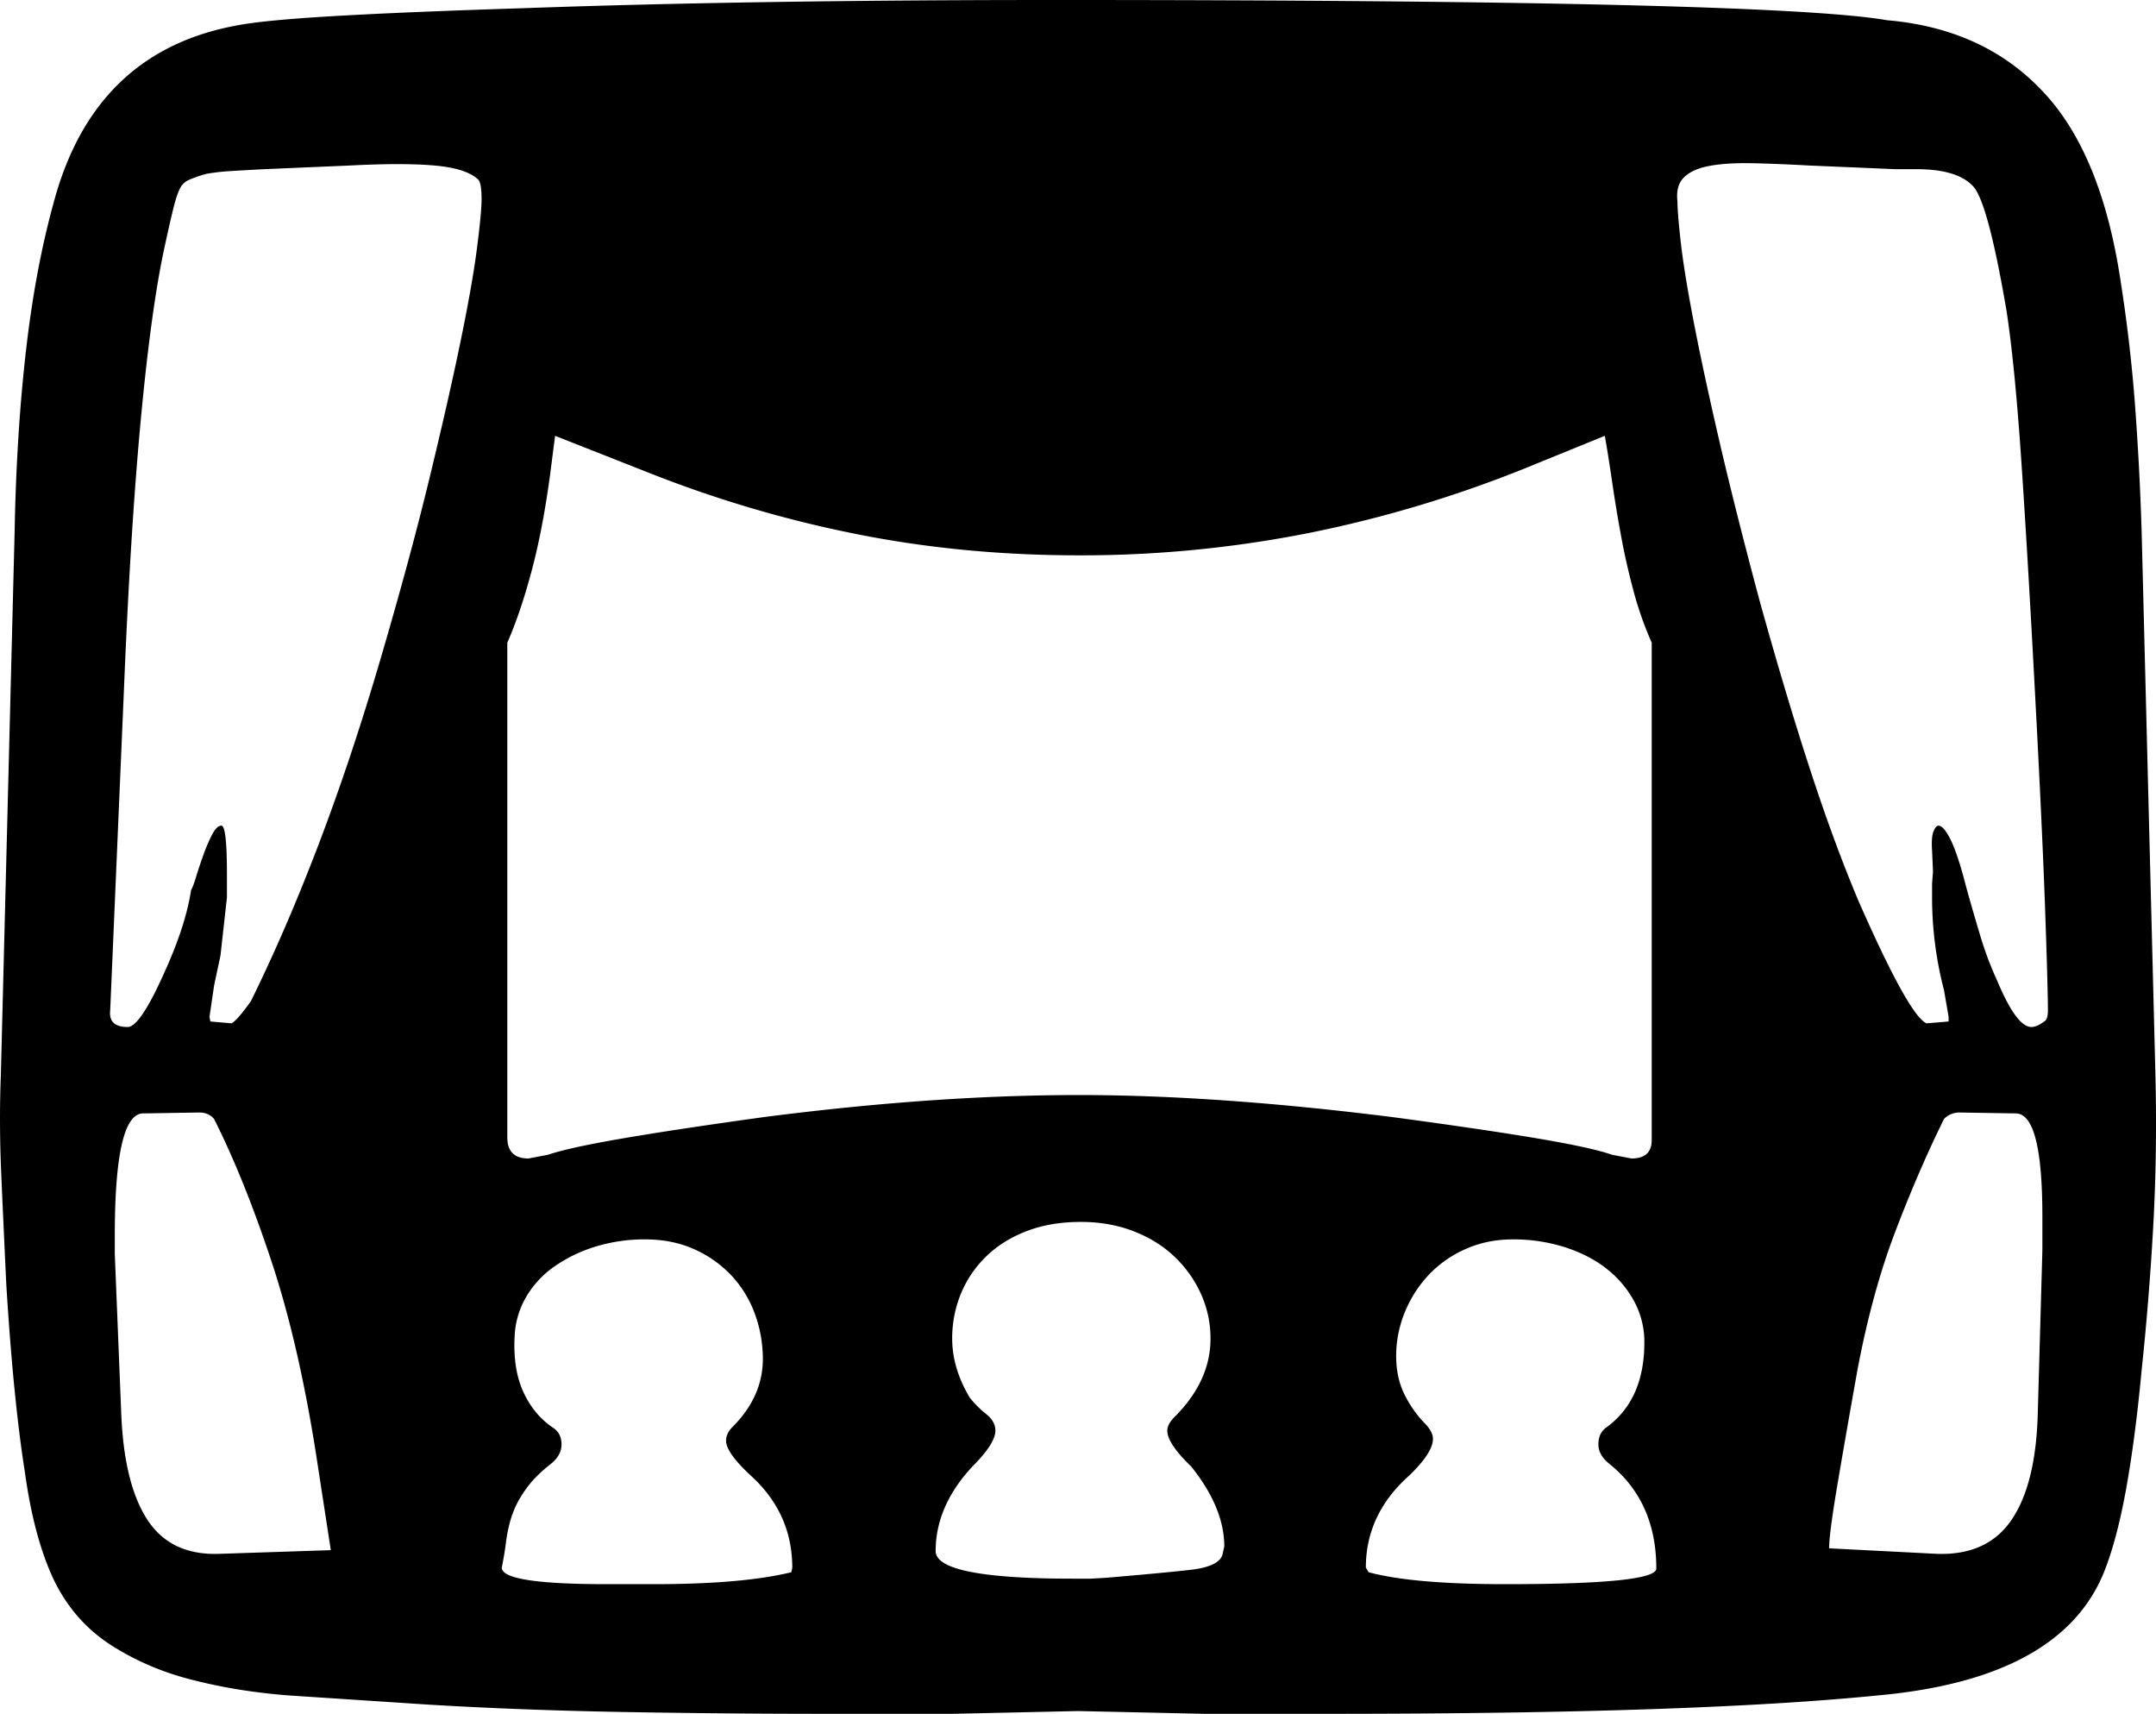 <svg viewBox="0 0 2345.5 1864" xmlns="http://www.w3.org/2000/svg"><path d="m2216.89 1537 5-177v-37q0-112-29-112l-61-1a23.13 23.13 0 0 0 -17 7l-1 2q-27 55-52 120.5t-41 149.5q-15 84-23 132t-8 63l117 6q55 2 81.5-37t28.5-116zm-1978 153 121-4-16-104q-19-121-48.5-210t-61.5-153l-1-2q-6-7-16-7l-62 1q-30 2-30 133v20l7 173q3 77 28.5 116t78.5 37zm1563 16q0-72-50-113-13-10-13-22t8-18q42-30 42-93a92.69 92.69 0 0 0 -11-44.5 112.88 112.88 0 0 0 -30-35.5q-19-15-45.5-23.5a183.83 183.83 0 0 0 -56.5-8.5q-28 0-51.5 10.5a123.37 123.37 0 0 0 -40 28 131.8 131.8 0 0 0 -26 40.5 124.57 124.57 0 0 0 -9.5 48q0 22 8 39.5a125.33 125.33 0 0 0 23 33.5q9 9 9 17 0 15-26 40-47 42-47 100l3 5q48 13 149 13 164 0 164-17zm-941 4 1-5q0-59-45-100-27-25-27-38 0-8 7-15 33-33 33-74a141.45 141.45 0 0 0 -8.5-48.5 122.34 122.34 0 0 0 -25-41.5 124.51 124.51 0 0 0 -40.5-29q-24-11-54-11a181.2 181.2 0 0 0 -54.5 8 157.2 157.2 0 0 0 -45 22 103.89 103.89 0 0 0 -30.5 33.5 91.94 91.94 0 0 0 -12 41.5q-2 36 9.5 61t32.5 39q9 6 9 18t-12 21.5a157.24 157.24 0 0 0 -20 18.5 130.48 130.48 0 0 0 -15.5 22.5 106.71 106.71 0 0 0 -8.5 21.5 165.11 165.11 0 0 0 -4.5 23q-1.5 12-4.5 27 0 18 114 18h51q97.01 0 150-13zm469-19 2-9q0-42-36-87-26-25-26-39 0-7 8-15 39-39 39-85a116.6 116.6 0 0 0 -10.5-49 129.16 129.16 0 0 0 -29-40.5q-18.5-17.51-44.5-27.5t-57-10q-33 0-59 10t-44 27.5a119.67 119.67 0 0 0 -27.5 40.5 127.14 127.14 0 0 0 -9.5 49q0 32 19 64a114.34 114.34 0 0 0 18 18q10 8 10 18 0 14-25 39-40 43-40 92 0 30 149 30h20l17-1q59-5 90.5-8.5t35.5-16.5zm898-592q0-24-3-109.5t-11-235.5q-8-151-15-254t-16-162q-20-117-36-135-17-19-62-19h-23l-94-4q-36-2-63-2.5t-45.5 3q-18.5 3.5-27.5 12.5t-7 26q0 12 3.5 43.5t13.5 84q10 52.5 27.5 128.5t44.5 177q28 101 54.5 182.5t53.5 145.5q55 125 74 133l24-2v-5l-5-29a400 400 0 0 1 -13-103v-13l1-13-1-23q-1-14 1.5-20.5t5.5-6.5q5 0 12 13t15 42l4 15q7 25 14.5 50a378.86 378.86 0 0 0 18.5 49q21 50 37 50 6 0 14-6 4.01-2 4-12zm-1704-882q0-19-4-22-13-12-47.5-15t-91.5 0l-93 4q-20 1-36 2a238.31 238.31 0 0 0 -27 3 139.63 139.63 0 0 0 -19 6.5 19.68 19.68 0 0 0 -11 11.5q-3 6-7 22.5t-10 44.5q-14 67-25 185.5t-18 289.5l-15 350q-2 18 19 18 13 0 38-55 25-54 31-94 2-3 5.5-14.5t8-24a174.39 174.39 0 0 1 9.5-22q5-9.5 10-9.5 6 0 6 53v25l-7 63-7 33-5 34 1 5 23 2q6-3 21-24 38-77 73.5-170t67.5-202q32-109 53-195.5t34-149.5q13-63 18-102t5-53zm650 974q150 0 341 24 97 13 156.5 23t82.5 18l21 4q22 0 22-20v-541a382.84 382.84 0 0 1 -20-57q-8-30-13.5-60t-9.5-57.5q-4-27.5-8-50.5l-81 33a1331.54 1331.54 0 0 1 -240 72.5 1272 1272 0 0 1 -251 24.5q-126 0-241.5-23a1304.52 1304.52 0 0 1 -224.5-66l-104-41-4 31q-8 64-20.5 112t-27.5 82v538q0 23 23 23l21-4q24-8 82.5-18t152.5-23q186-24 343-24zm1156-612 15 591q2 86-2.5 165.5t-12.5 154.5q-7 75-17 130t-24 90q-47 116-246 134-100 10-248.5 15t-347.5 5h-137l-137-3-136 3h-138q-112 0-222.5-2t-210.5-8l-152-10q-26-2-51.5-6t-49.5-10q-50-12-91-38t-63-71q-22-46-32-119-6-38-11-88t-9-114q-3-63-5.5-120t-.5-108l15-591q2-110 13-203t33-168q46-152 194-180 30-6 107.5-10.5t203.5-8.5q250-9 581-9 389 0 615.5 5.5t289.5 16.5q105 9 169 77 64 67 85 206 11 70 16 138.5t7 135.5z"/></svg>